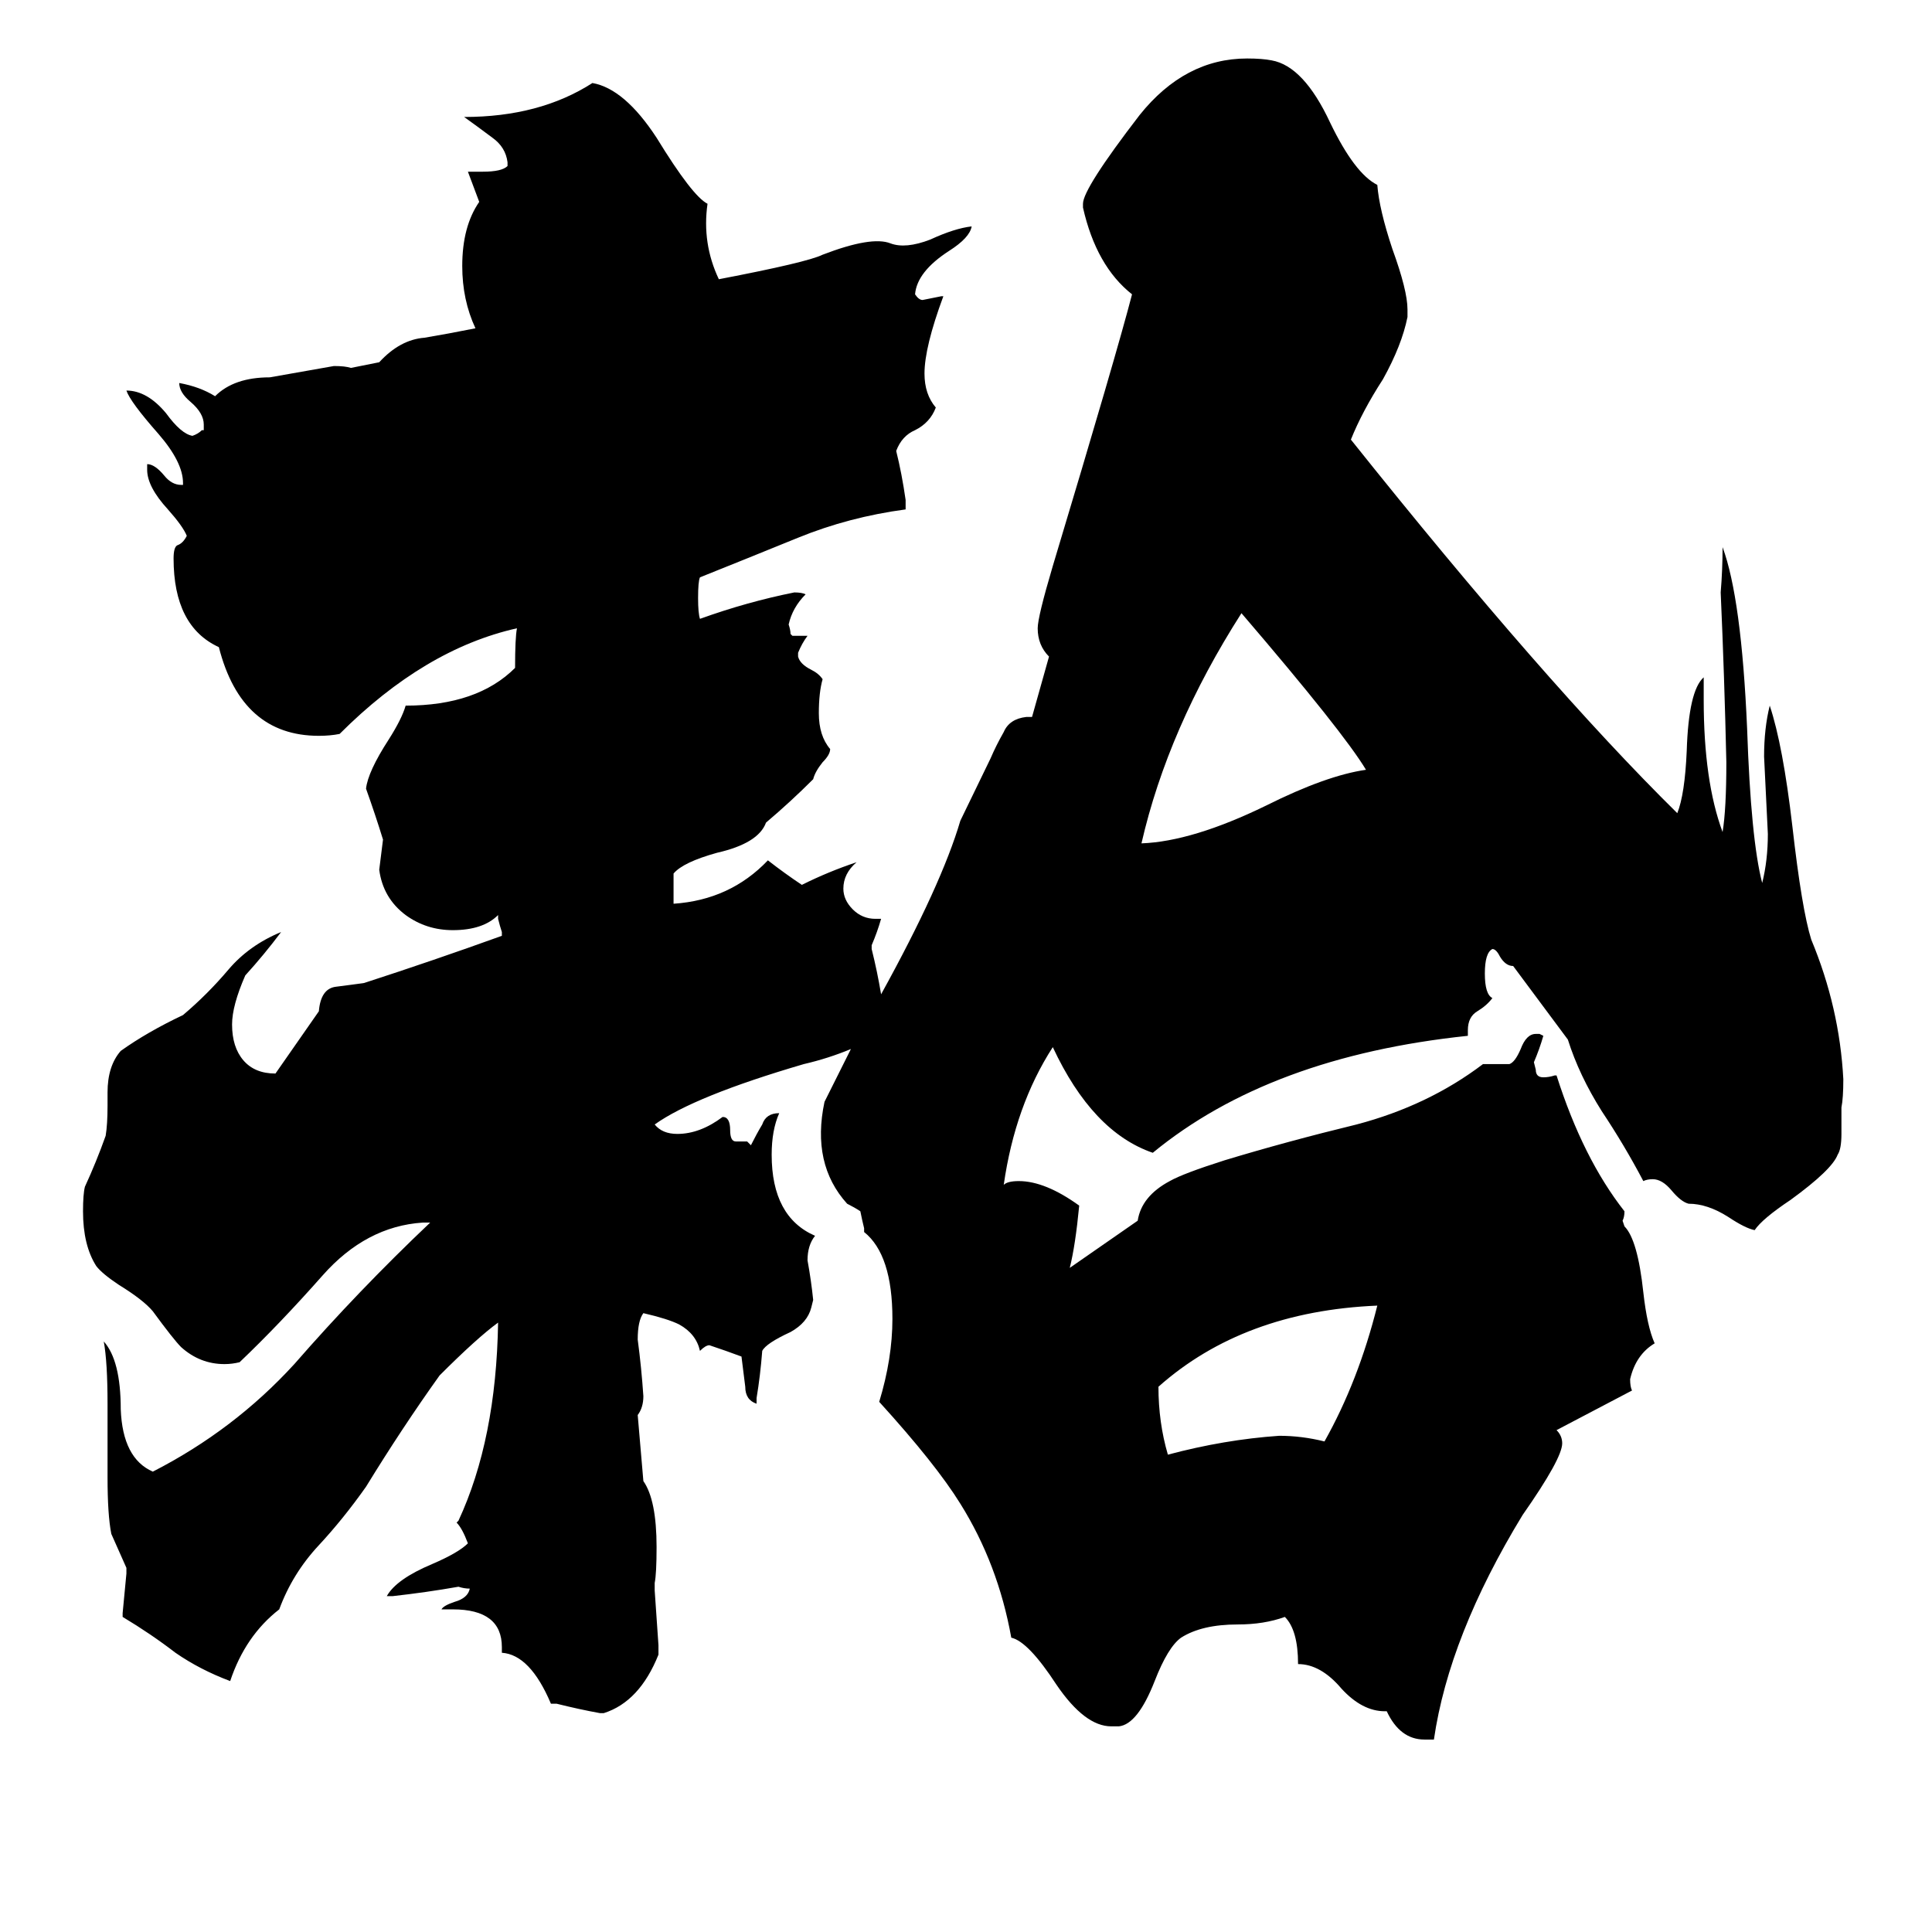 <svg xmlns="http://www.w3.org/2000/svg" viewBox="0 -800 1024 1024">
	<path fill="#000000" d="M730 -108Q659 -105 614 -65Q614 -46 619 -29Q649 -37 678 -39Q690 -39 702 -36Q720 -68 730 -108ZM724 -392Q712 -412 658 -475Q619 -414 605 -353Q632 -354 671 -373Q703 -389 724 -392ZM467 -273Q499 -331 509 -365L525 -398Q528 -405 532 -412Q535 -419 544 -420H547L556 -452Q550 -458 550 -467Q550 -473 558 -500Q592 -613 600 -644Q581 -659 574 -690V-692Q574 -700 604 -739Q628 -769 661 -769Q669 -769 674 -768Q691 -765 705 -735Q718 -708 730 -702Q731 -689 738 -668Q746 -646 746 -636V-632Q743 -617 733 -599Q722 -582 716 -567Q819 -438 889 -369Q893 -379 894 -402Q895 -434 903 -441V-429Q903 -386 913 -359Q915 -371 915 -396Q914 -441 912 -486Q913 -498 913 -510Q923 -483 926 -414Q928 -355 934 -332Q937 -344 937 -358Q936 -378 935 -399Q935 -414 938 -426Q945 -405 950 -362Q955 -318 960 -302Q975 -266 977 -228Q977 -218 976 -213V-199Q976 -191 974 -188Q971 -180 949 -164Q934 -154 930 -148Q925 -149 916 -155Q905 -162 895 -162Q891 -163 886 -169Q881 -175 876 -175Q873 -175 871 -174Q861 -193 849 -211Q837 -230 831 -249L802 -288Q798 -288 795 -293Q793 -297 791 -297Q787 -295 787 -284Q787 -273 791 -271Q788 -267 783 -264Q778 -261 778 -254V-251Q673 -240 611 -189Q579 -200 558 -245Q538 -214 532 -172Q534 -174 540 -174Q554 -174 572 -161Q570 -140 567 -128L603 -153Q605 -166 620 -174Q627 -178 649 -185Q682 -195 719 -204Q757 -214 786 -236H800Q803 -237 806 -244Q809 -252 814 -252H816L818 -251Q816 -244 813 -237L814 -233Q814 -229 818 -229Q821 -229 824 -230H825Q839 -186 861 -158Q861 -155 860 -153L861 -150Q868 -143 871 -115Q873 -97 877 -88Q867 -82 864 -69Q864 -65 865 -63L825 -42Q828 -39 828 -35Q828 -27 807 3Q768 67 760 122H755Q742 122 735 107H734Q722 107 711 95Q700 82 688 82Q688 64 681 57Q670 61 656 61Q637 61 626 68Q619 73 612 91Q603 114 593 115H589Q575 115 560 93Q545 70 536 68Q529 29 509 -3Q496 -24 466 -57Q473 -80 473 -101Q473 -135 458 -147V-149Q457 -153 456 -158Q453 -160 449 -162Q430 -183 437 -216Q444 -230 451 -244Q439 -239 426 -236Q368 -219 347 -204Q351 -199 359 -199Q371 -199 383 -208Q387 -208 387 -201Q387 -195 390 -195H396L398 -193Q401 -199 404 -204Q406 -210 413 -210Q409 -201 409 -188Q409 -155 432 -145Q428 -140 428 -132Q430 -121 431 -111L430 -107Q428 -99 419 -94Q406 -88 404 -84Q403 -71 401 -59V-56Q395 -58 395 -65Q394 -73 393 -81Q385 -84 376 -87Q374 -87 371 -84Q369 -93 360 -98Q354 -101 341 -104Q338 -100 338 -90Q340 -75 341 -60Q341 -54 338 -50L341 -15Q348 -5 348 20Q348 34 347 39V43Q348 58 349 72V77Q339 102 320 108H318Q307 106 295 103H292Q281 77 266 76V73Q266 53 240 53H234Q235 51 241 49Q248 47 249 42Q246 42 243 41Q226 44 208 46H205Q210 37 229 29Q243 23 248 18Q245 10 242 7L243 6Q263 -37 264 -99Q253 -91 233 -71Q213 -43 194 -12Q182 5 169 19Q155 34 148 53Q130 67 122 91Q106 85 93 76Q80 66 65 57V55Q66 45 67 34V31Q63 22 59 13Q57 3 57 -17V-56Q57 -78 55 -89Q64 -79 64 -53Q65 -27 81 -20Q124 -42 156 -77Q190 -116 228 -152H224Q194 -150 171 -124Q148 -98 127 -78Q123 -77 119 -77Q106 -77 96 -86Q92 -90 81 -105Q76 -111 63 -119Q54 -125 51 -129Q44 -140 44 -158Q44 -167 45 -171Q51 -184 56 -198Q57 -204 57 -214V-221Q57 -235 64 -243Q78 -253 97 -262Q110 -273 121 -286Q132 -299 149 -306Q140 -294 130 -283Q123 -267 123 -257Q123 -245 129 -238Q135 -231 146 -231L169 -264Q170 -276 178 -277Q186 -278 193 -279Q230 -291 266 -304V-306Q265 -309 264 -313V-315Q256 -307 240 -307Q226 -307 215 -315Q203 -324 201 -339Q202 -347 203 -355Q199 -368 194 -382Q195 -391 206 -408Q213 -419 215 -426Q253 -426 273 -446Q273 -462 274 -467Q225 -456 180 -411Q175 -410 169 -410Q128 -410 116 -457Q92 -468 92 -504Q92 -510 94 -511Q97 -512 99 -516Q97 -521 89 -530Q78 -542 78 -551V-554Q82 -554 87 -548Q91 -543 96 -543H97V-544Q97 -555 84 -570Q69 -587 67 -593Q78 -593 88 -581Q96 -570 102 -569Q105 -570 107 -572H108V-575Q108 -581 101 -587Q95 -592 95 -597Q106 -595 114 -590Q124 -600 143 -600Q160 -603 177 -606Q183 -606 186 -605L201 -608Q212 -620 225 -621Q237 -623 252 -626Q245 -641 245 -659Q245 -680 254 -693Q251 -701 248 -709H256Q266 -709 269 -712V-714Q268 -722 261 -727Q253 -733 246 -738Q286 -738 314 -756Q331 -753 348 -727Q367 -696 375 -692Q372 -671 381 -652Q428 -661 436 -665Q462 -675 472 -671Q480 -668 493 -673Q506 -679 515 -680Q514 -674 503 -667Q486 -656 485 -644Q487 -641 489 -641Q494 -642 499 -643H500Q490 -616 490 -602Q490 -591 496 -584Q493 -576 485 -572Q478 -569 475 -561Q478 -549 480 -535V-530Q450 -526 423 -515Q396 -504 371 -494Q370 -492 370 -483Q370 -475 371 -472Q396 -481 421 -486Q425 -486 427 -485Q420 -478 418 -469Q419 -466 419 -464L420 -463H428Q425 -459 423 -454V-452Q424 -448 430 -445Q434 -443 436 -440Q434 -433 434 -422Q434 -410 440 -403Q440 -400 436 -396Q432 -391 431 -387Q419 -375 406 -364Q402 -353 380 -348Q362 -343 357 -337V-321Q387 -323 407 -344Q416 -337 425 -331Q439 -338 454 -343Q447 -337 447 -329Q447 -323 452 -318Q457 -313 464 -313H467Q465 -306 462 -299V-297Q465 -285 467 -273Z"/>
</svg>
